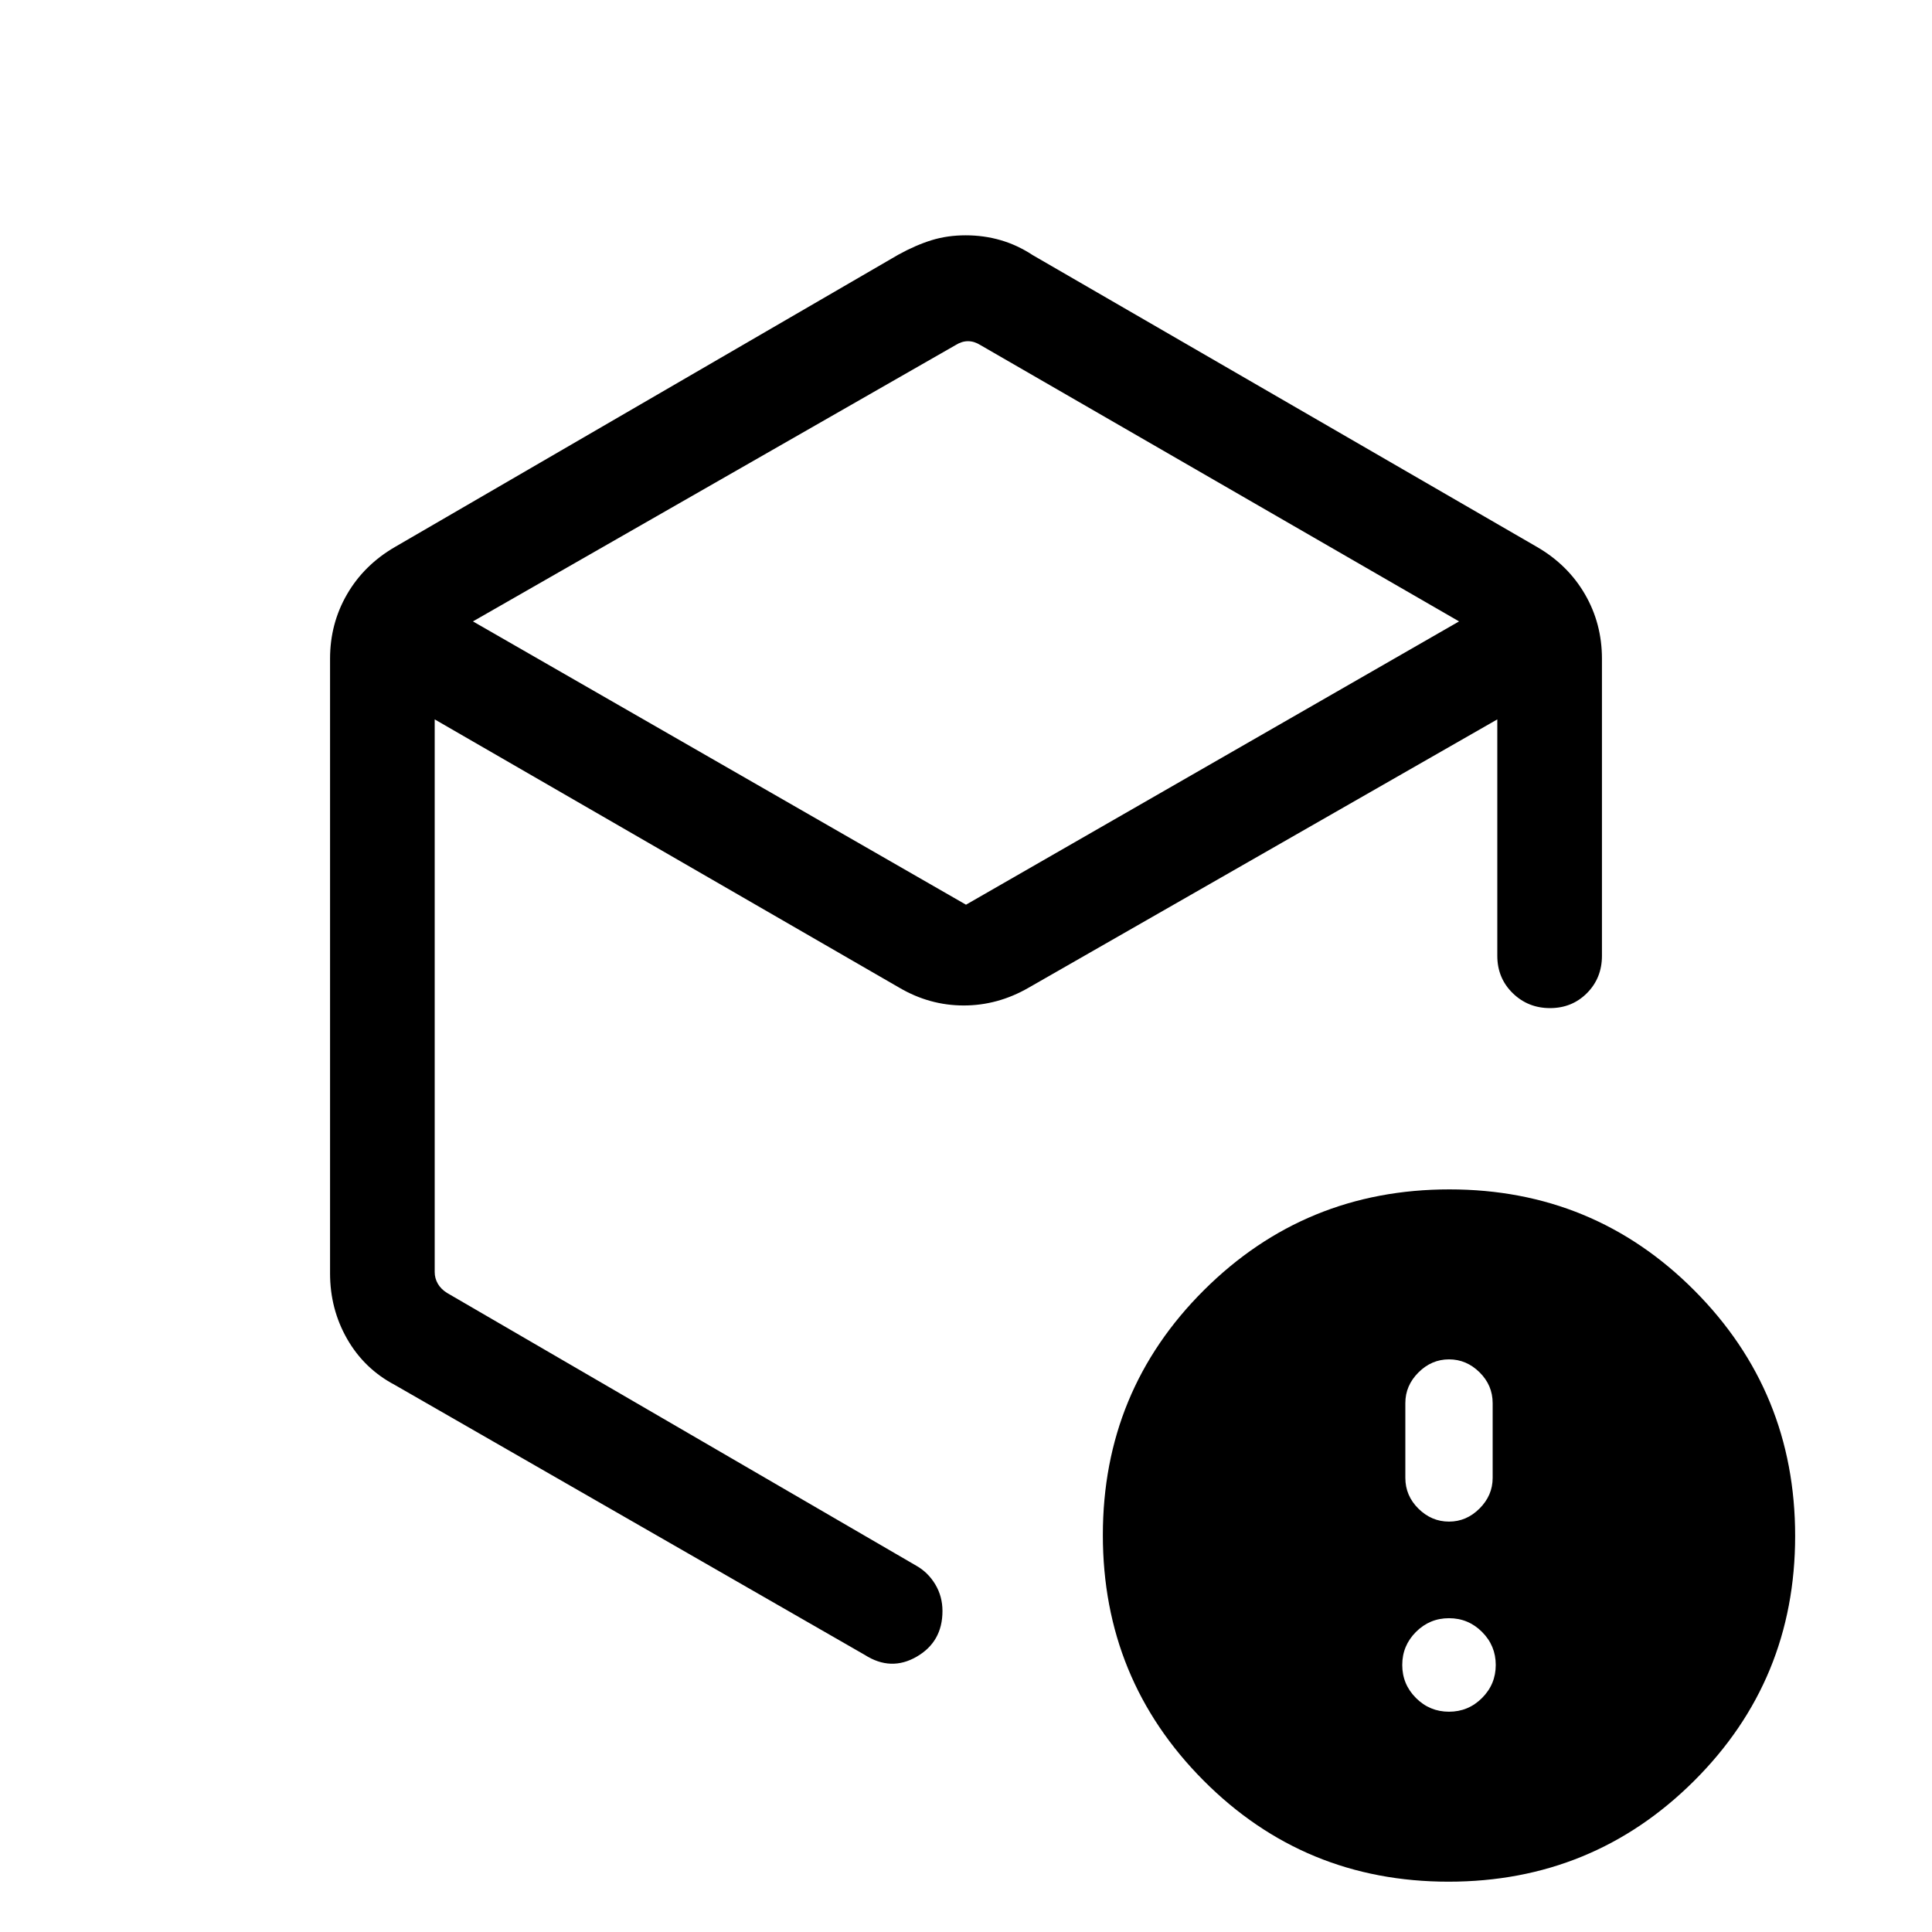 <svg xmlns="http://www.w3.org/2000/svg" height="20" viewBox="0 -960 960 960" width="20"><path d="M474.846-788.538 234.999-651.23 480-510.461 725.001-651.23 487.154-788.538q-3.077-1.923-6.154-1.923t-6.154 1.923Zm-310.845 461.23v-305.384q0-17.46 8.441-32.014 8.44-14.553 23.713-23.447L446.467-833.5q8.61-4.729 16.451-7.152 7.841-2.423 16.92-2.423 9.08 0 17.404 2.423t15.912 7.423l250.691 145.076q15.273 8.894 23.713 23.447 8.441 14.554 8.441 32.014v147.616q0 11.049-7.419 18.524-7.418 7.475-18.384 7.475-10.966 0-18.581-7.475T744-485.076v-117.463L511.154-469.231q-15.334 8.846-32.283 8.846-16.948 0-32.025-8.846L216-602.539v274.615q0 3.078 1.539 5.77 1.538 2.693 4.615 4.616l233.155 135.539q5.85 3.313 9.425 9.276 3.575 5.964 3.575 13.252 0 15.24-12.808 22.663-12.807 7.423-25.807-.885L196.155-271.847q-15.173-8.01-23.663-22.838-8.491-14.828-8.491-32.623ZM720-109.463q9.6 0 16.415-6.815 6.816-6.815 6.816-16.415 0-9.6-6.816-16.416-6.815-6.815-16.415-6.815-9.6 0-16.415 6.815-6.816 6.816-6.816 16.416 0 9.6 6.816 16.415 6.815 6.815 16.415 6.815Zm0-94.461q8.677 0 15.184-6.508 6.508-6.507 6.508-15.184v-37.182q0-8.879-6.508-15.309-6.507-6.431-15.184-6.431t-15.184 6.507q-6.508 6.508-6.508 15.185v37.182q0 8.879 6.508 15.309 6.507 6.431 15.184 6.431Zm-.226 178.922q-71.696 0-121.735-50.264-50.038-50.264-50.038-121.961 0-71.696 50.265-121.734 50.264-50.038 121.96-50.038t121.735 50.264q50.038 50.264 50.038 121.961 0 71.696-50.265 121.734-50.264 50.038-121.96 50.038ZM480-482.384Z"/></svg>
